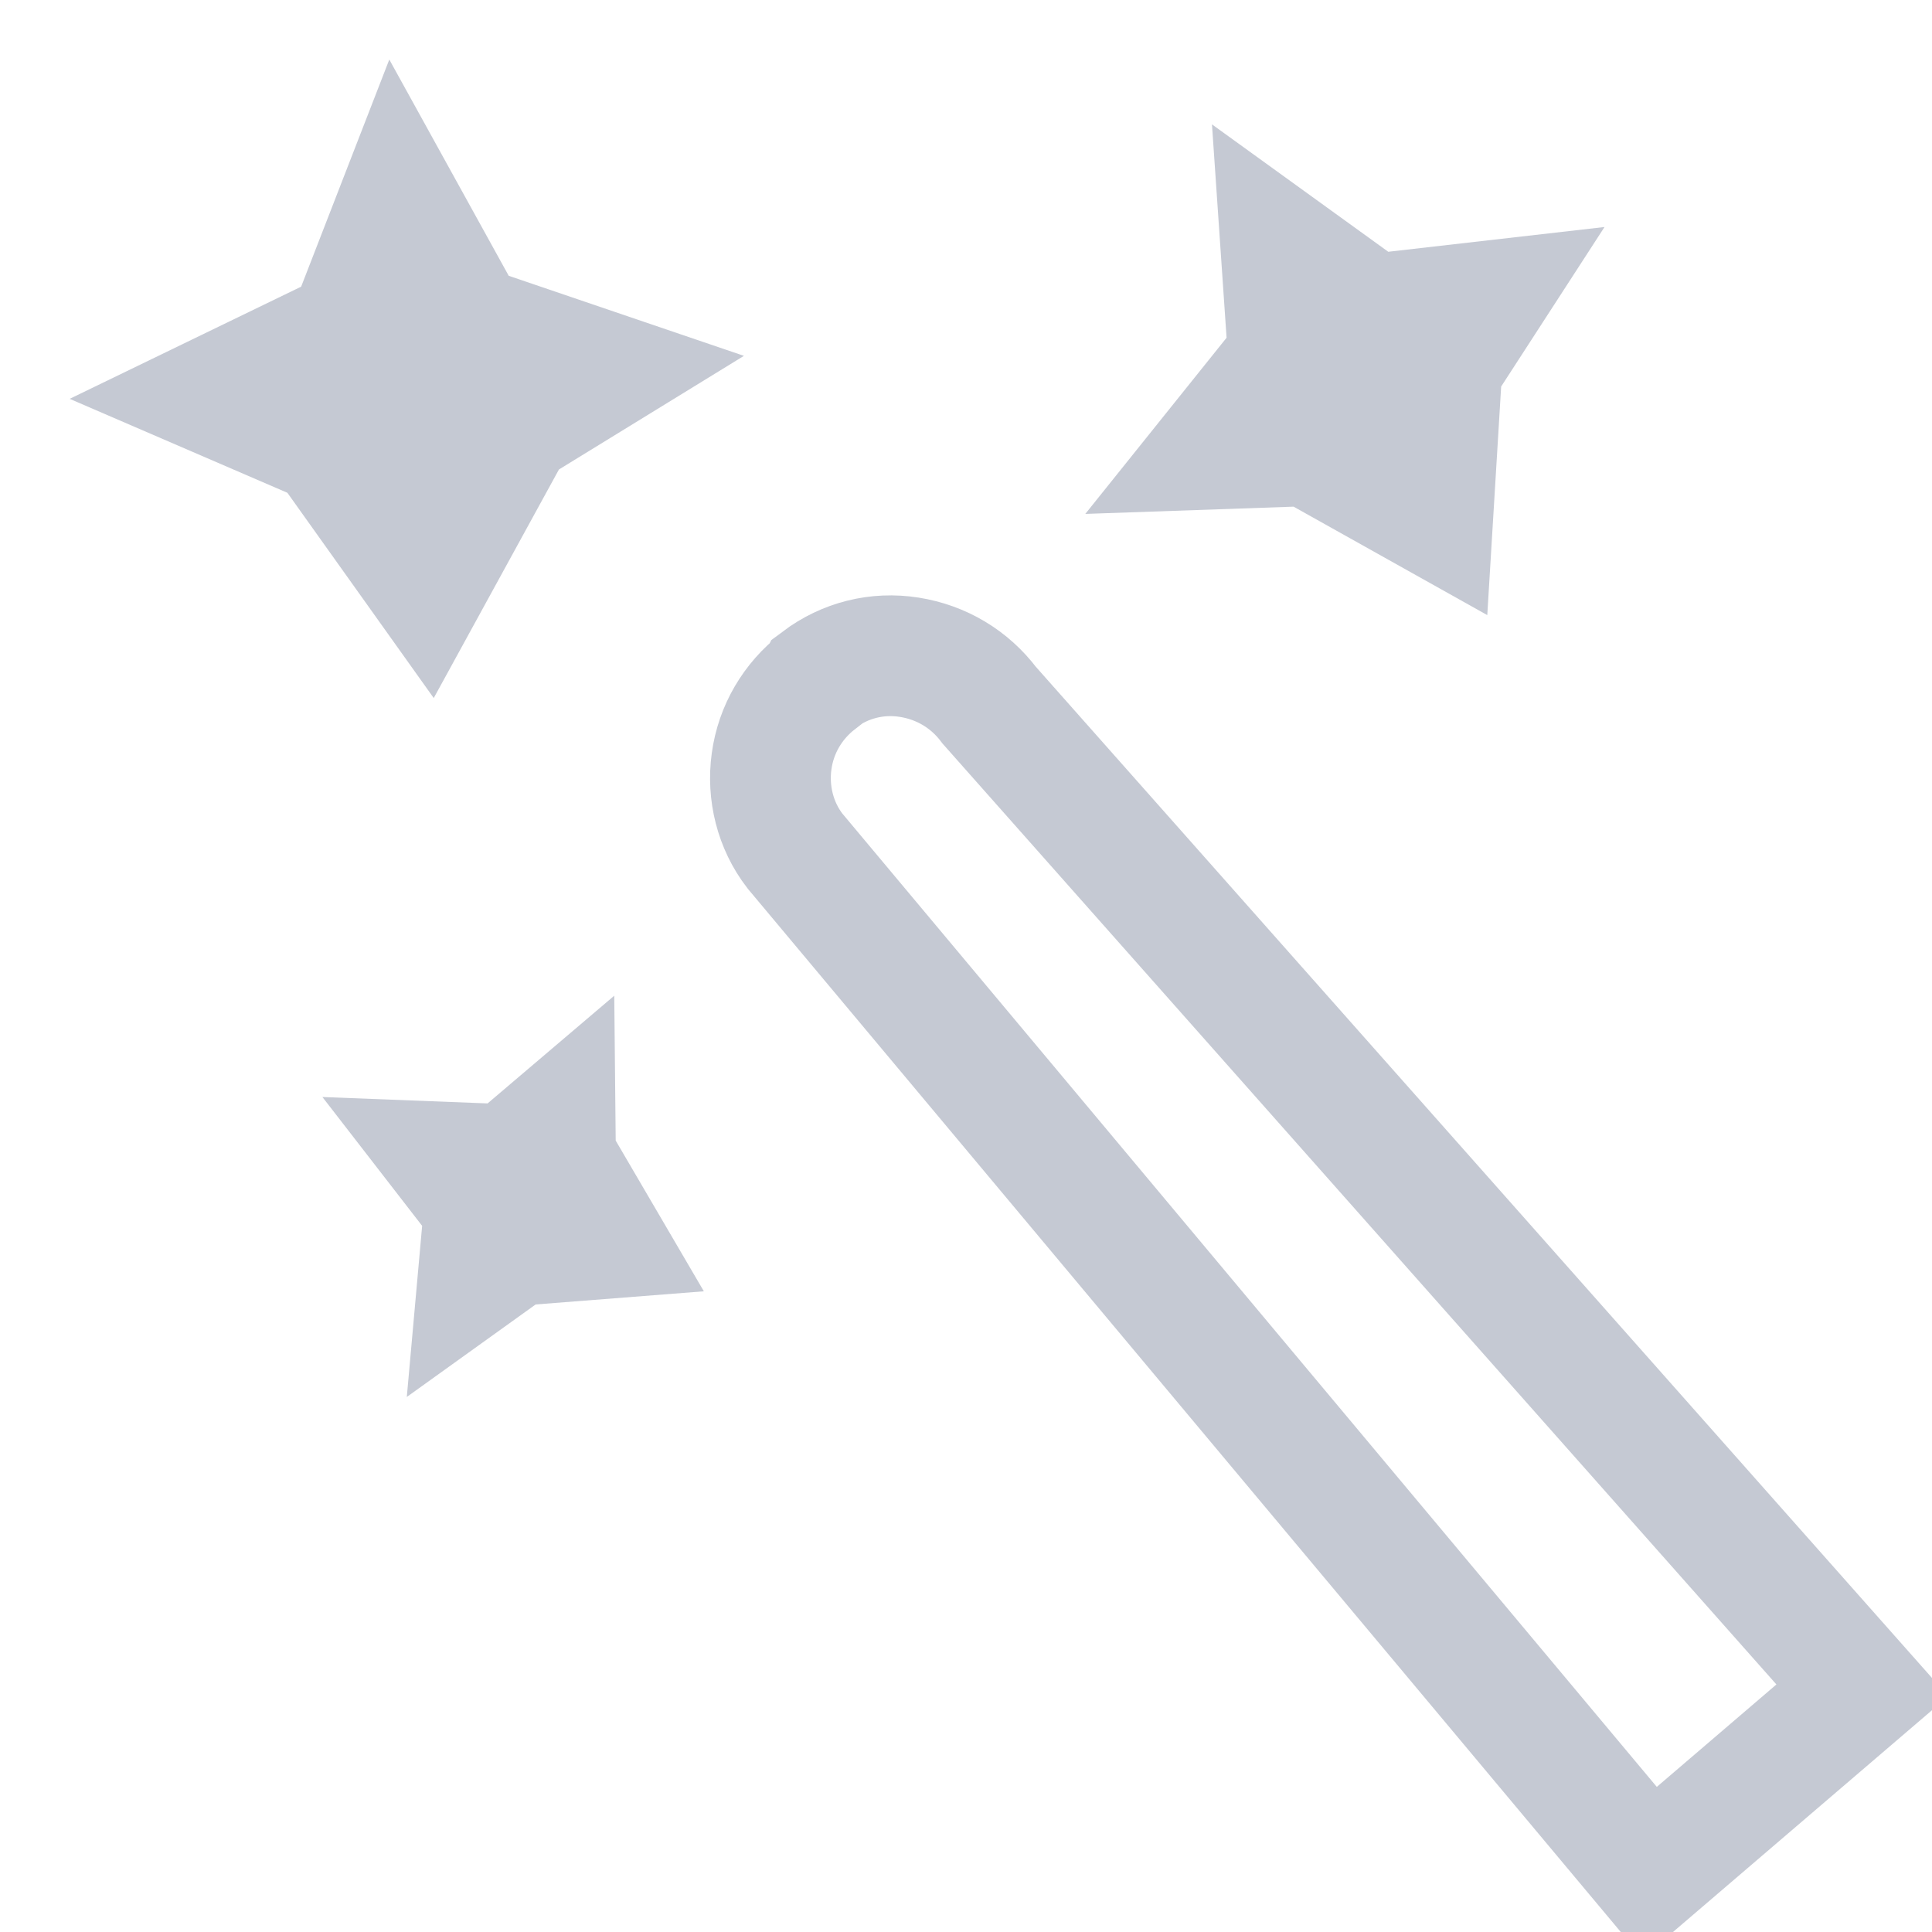 <svg fill="none" height="16" viewBox="0 0 16 16" width="16" xmlns="http://www.w3.org/2000/svg" xmlns:xlink="http://www.w3.org/1999/xlink"><clipPath id="a"><path d="m0 0h16v16h-16z"/></clipPath><g clip-path="url(#a)"><path d="m6.782 5.63c.217-.163.482-.229.748-.187s.5.181.663.398l7.23 8.158-1.761 1.508-7.079-8.46c-.163-.211-.229-.482-.193-.742.036-.265.175-.5.386-.663z" stroke="#c5c9d3" stroke-miterlimit="10"/><g fill="#c5c9d3"><path d="m3.224.493-.73 1.881-1.917.929 1.803.778 1.212 1.7 1.037-1.893 1.532-.941-1.948-.663z"/><path d="m2.67 9.085.826 1.067-.127 1.417 1.067-.766 1.393-.109-.73-1.248-.012-1.2-1.049.892z"/><path d="m10.037 1.03.121 1.767-1.17 1.459 1.725-.06 1.604.898.115-1.893.856-1.321-1.791.205z"/></g></g></svg>
